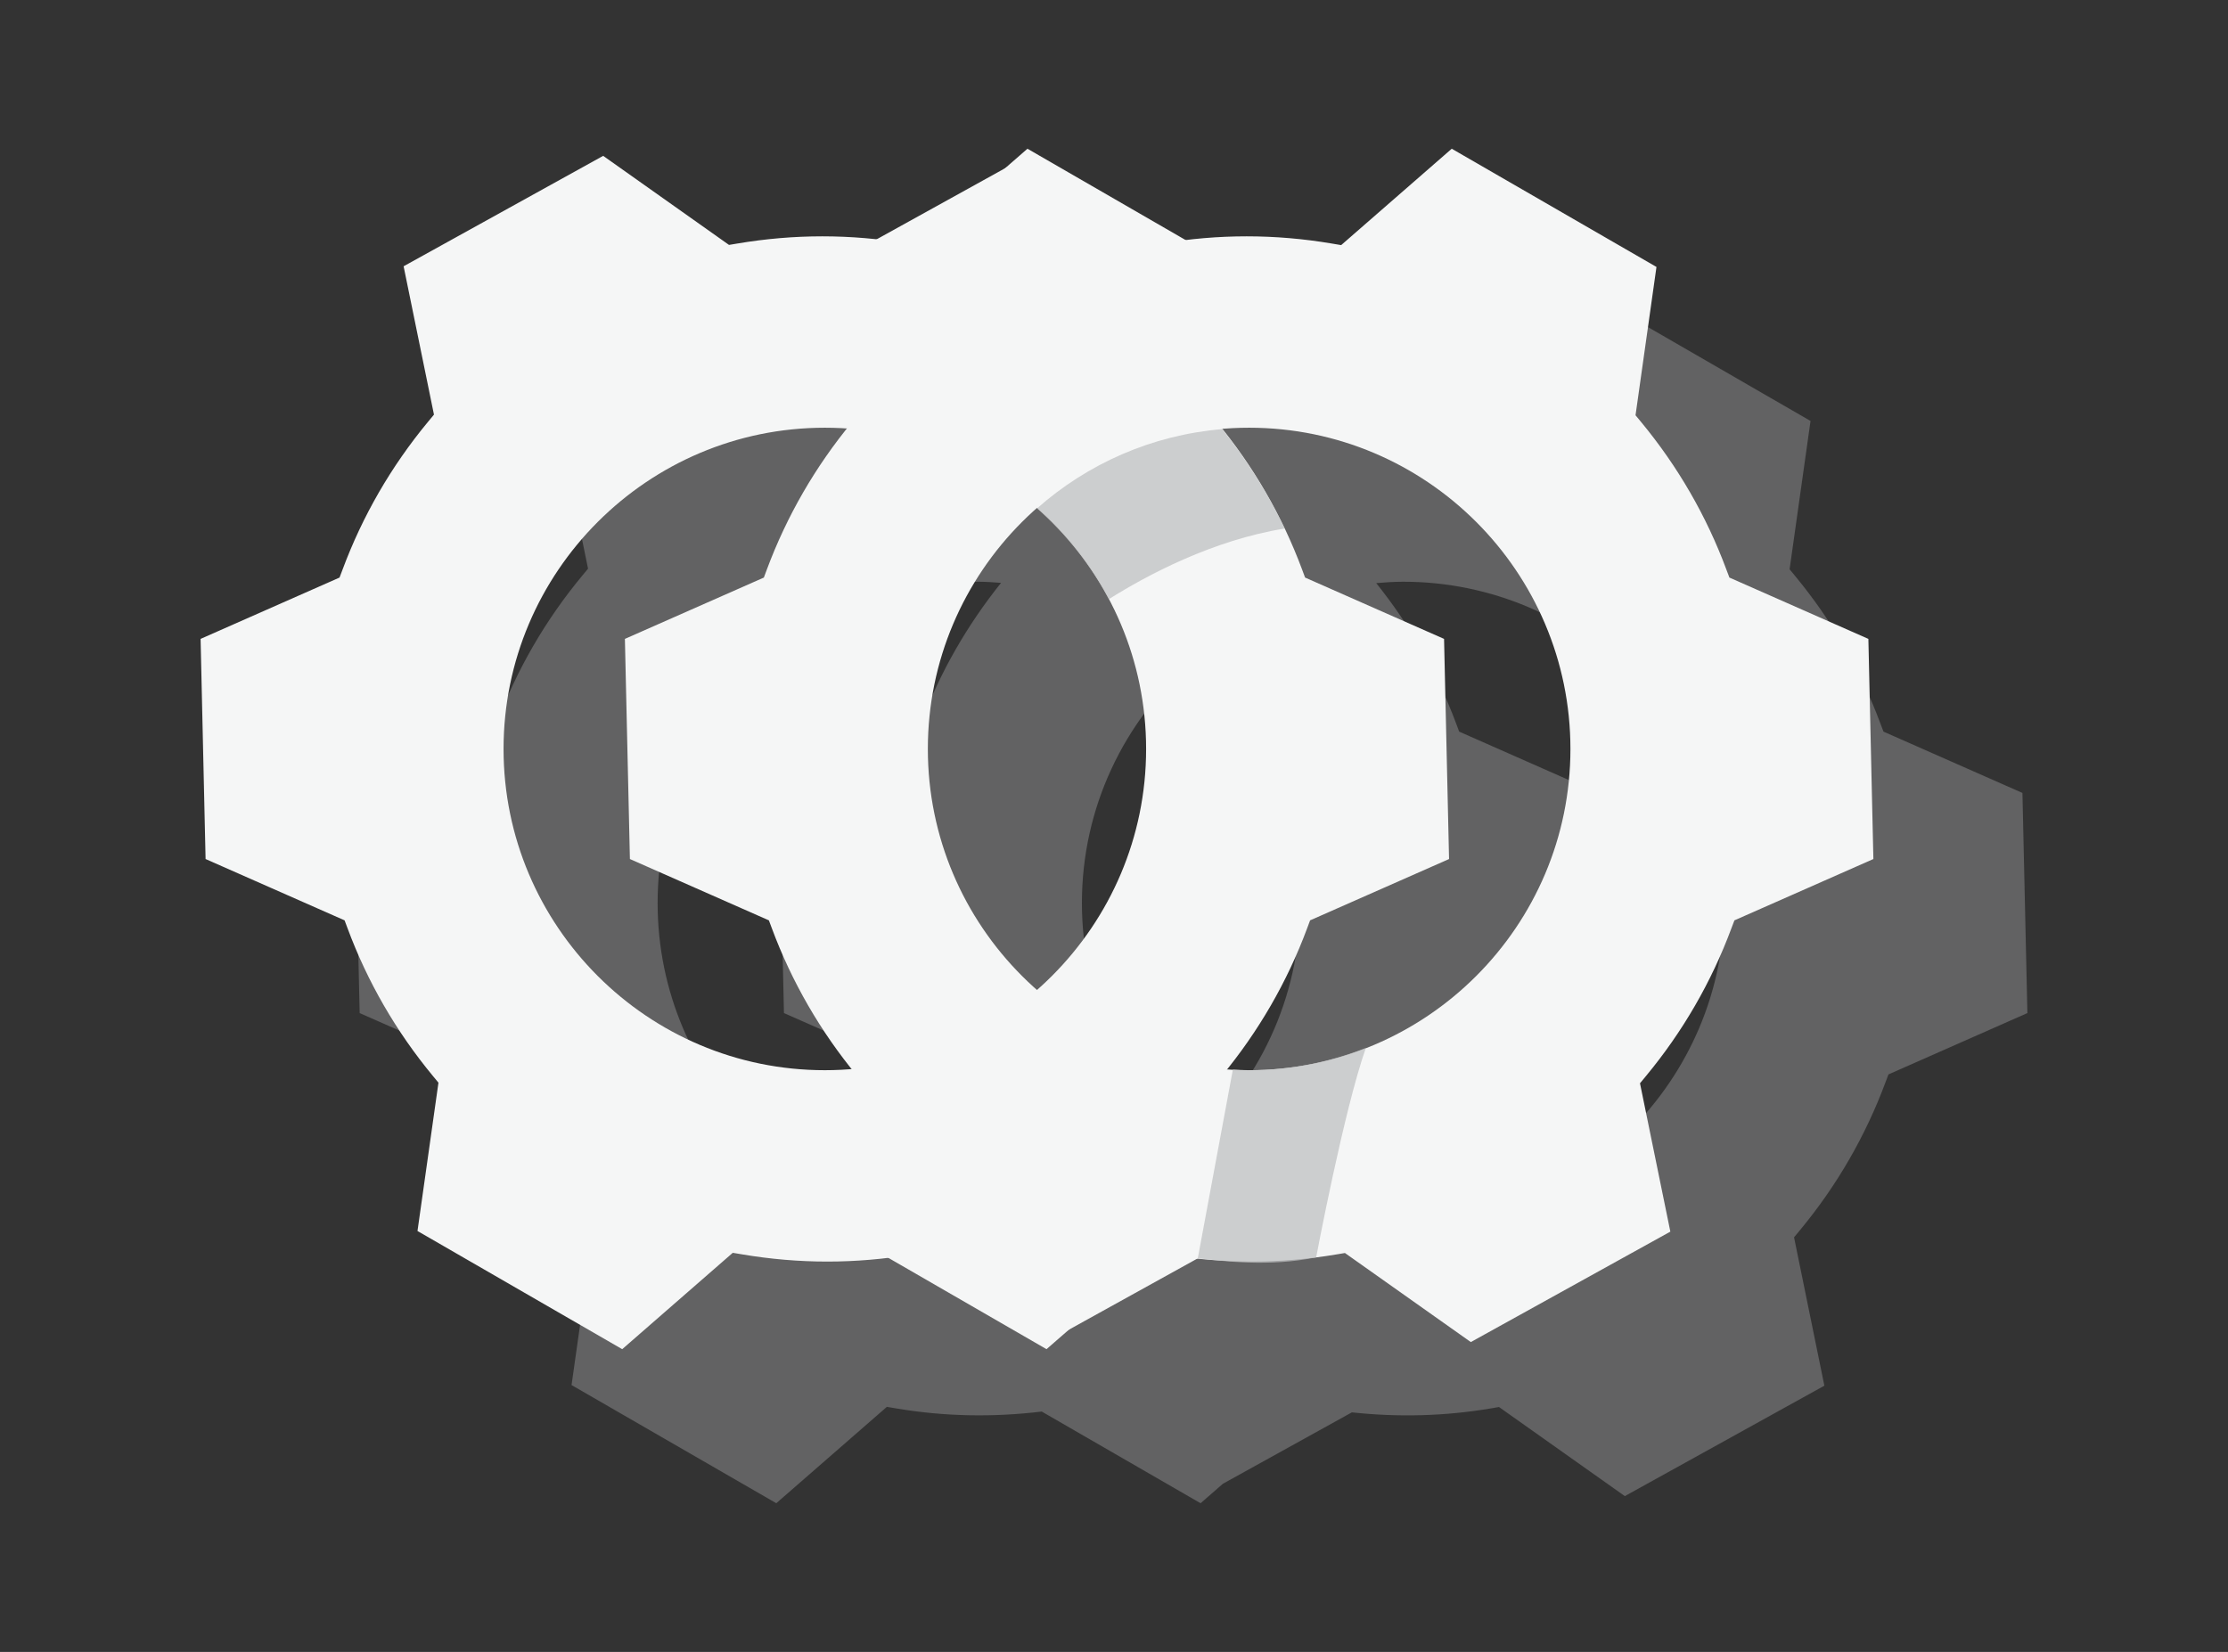 <?xml version="1.0" encoding="utf-8"?>
<!-- Generator: Adobe Illustrator 16.2.1, SVG Export Plug-In . SVG Version: 6.00 Build 0)  -->
<!DOCTYPE svg PUBLIC "-//W3C//DTD SVG 1.1//EN" "http://www.w3.org/Graphics/SVG/1.1/DTD/svg11.dtd">
<svg version="1.1" id="Layer_1" xmlns="http://www.w3.org/2000/svg" xmlns:xlink="http://www.w3.org/1999/xlink" x="0px" y="0px"
	 width="191.608px" height="142.092px" viewBox="0 0 191.608 142.092" enable-background="new 0 0 191.608 142.092"
	 xml:space="preserve">
<rect x="0" y="0" width="191.608" height="142.092" fill="#333333" stroke="none"/>
<g>
	<path opacity="0.34" fill="#BDBEC0" d="M173.93,68.204l-11.951-5.275l-0.258-0.682c-1.716-4.614-4.183-8.885-7.333-12.695
		l-0.482-0.586l1.8-12.758L138.1,26.041l-9.509,8.292l-0.797-0.134c-4.196-0.708-8.351-0.771-12.528-0.271l-13.653-7.887
		l-1.922,1.676L88.6,33.854c-3.99-0.424-7.956-0.33-11.953,0.345l-0.706,0.117L65.12,26.653l-17.16,9.5l2.611,12.76l-0.527,0.638
		c-3.153,3.808-5.622,8.081-7.335,12.697l-0.258,0.682l-11.952,5.275l0.432,18.935l11.951,5.275l0.256,0.68
		c1.713,4.618,4.185,8.887,7.333,12.696l0.487,0.587l-1.805,12.758l17.608,10.164l9.509-8.289l0.799,0.134
		c4.189,0.706,8.344,0.771,12.521,0.27l13.659,7.886l1.922-1.676l11.089-6.14c3.99,0.427,7.956,0.333,11.956-0.34l0.698-0.12
		l10.821,7.664l17.161-9.499l-2.607-12.761l0.525-0.635c3.155-3.81,5.622-8.081,7.338-12.699l0.258-0.68l11.946-5.275L173.93,68.204
		z M111.815,77.673c0,8.237-3.647,15.627-9.387,20.695c-5.74-5.068-9.383-12.458-9.383-20.695c0-8.243,3.646-15.632,9.388-20.698
		C108.172,62.041,111.815,69.43,111.815,77.673z M84.184,105.303c-15.236,0-27.628-12.395-27.628-27.63
		c0-15.238,12.395-27.635,27.628-27.635c0.643,0,1.272,0.054,1.906,0.096c-2.934,3.664-5.266,7.725-6.895,12.113l-0.253,0.682
		l-11.951,5.275l0.429,18.935l11.952,5.275l0.255,0.68c1.627,4.379,3.955,8.435,6.876,12.092
		C85.736,105.251,84.967,105.303,84.184,105.303z M120.677,105.303c-0.647,0-1.275-0.052-1.908-0.096
		c2.935-3.664,5.265-7.725,6.892-12.113l0.258-0.68l11.952-5.275l-0.432-18.935l-11.951-5.275l-0.254-0.682
		c-1.631-4.377-3.952-8.433-6.878-12.092c0.769-0.063,1.533-0.117,2.321-0.117c15.233,0,27.63,12.397,27.63,27.635
		C148.307,92.908,135.911,105.303,120.677,105.303z"/>
	<path fill="#F5F6F6" d="M124.189,54.954l-11.951-5.275l-0.254-0.682c-1.716-4.614-4.182-8.885-7.338-12.695l-0.482-0.583
		l1.805-12.758L88.362,12.793l-9.511,8.29l-0.799-0.134c-4.904-0.828-9.752-0.828-14.654,0l-0.704,0.117l-10.821-7.661
		l-17.163,9.499l2.611,12.76L36.795,36.3c-3.153,3.812-5.622,8.081-7.337,12.697L29.2,49.679l-11.949,5.275l0.429,18.935
		l11.954,5.275l0.255,0.68c1.714,4.618,4.183,8.887,7.333,12.696l0.485,0.586l-1.803,12.758l17.606,10.165l9.508-8.289l0.802,0.134
		c4.902,0.827,9.75,0.827,14.655,0l0.703-0.117L90,115.438l17.159-9.5l-2.607-12.76l0.525-0.635c3.15-3.81,5.622-8.081,7.338-12.699
		l0.253-0.68l11.951-5.275L124.189,54.954z M70.934,92.053c-15.236,0-27.628-12.395-27.628-27.631
		c0-15.237,12.395-27.632,27.628-27.632c15.241,0,27.632,12.395,27.632,27.632C98.566,79.658,86.167,92.053,70.934,92.053z"/>
	<path fill="#F5F6F6" d="M160.68,54.954l-11.951-5.275l-0.258-0.682c-1.712-4.614-4.183-8.885-7.333-12.695l-0.483-0.583
		l1.801-12.758L124.85,12.793l-9.509,8.29l-0.797-0.134c-4.904-0.828-9.758-0.828-14.657,0l-0.703,0.117l-10.822-7.661
		l-17.161,9.499l2.609,12.76L73.285,36.3c-3.156,3.812-5.622,8.081-7.34,12.697l-0.253,0.682l-11.951,5.275l0.431,18.935
		l11.951,5.275l0.255,0.68c1.714,4.618,4.183,8.887,7.333,12.696l0.485,0.586l-1.8,12.758L90,116.049l9.512-8.289l0.797,0.134
		c4.904,0.827,9.753,0.827,14.657,0l0.698-0.117l10.826,7.661l17.16-9.5l-2.611-12.76l0.525-0.635
		c3.155-3.81,5.622-8.081,7.338-12.699l0.258-0.68l11.951-5.275L160.68,54.954z M107.426,92.053
		c-15.236,0-27.631-12.395-27.631-27.631c0-15.237,12.396-27.632,27.631-27.632c15.233,0,27.631,12.395,27.631,27.632
		C135.057,79.658,122.66,92.053,107.426,92.053z"/>
	<path opacity="0.73" fill="#BDBEC0" d="M95.36,51.538c3.304-2.082,8.939-5.08,15.124-6.077c-1.449-3.045-3.259-5.901-5.373-8.55
		c-6.082,0.511-11.599,2.992-15.925,6.817C91.683,45.935,93.789,48.57,95.36,51.538z"/>
	<path opacity="0.73" fill="#BDBEC0" d="M107.426,92.053c-0.474,0-0.933-0.037-1.396-0.068l-3.02,16.251
		c2.175,0.232,6.076,0.76,10.179-0.082c0,0,2.382-12.641,4.276-18.019C114.347,91.358,110.971,92.053,107.426,92.053z"/>
</g>
</svg>
